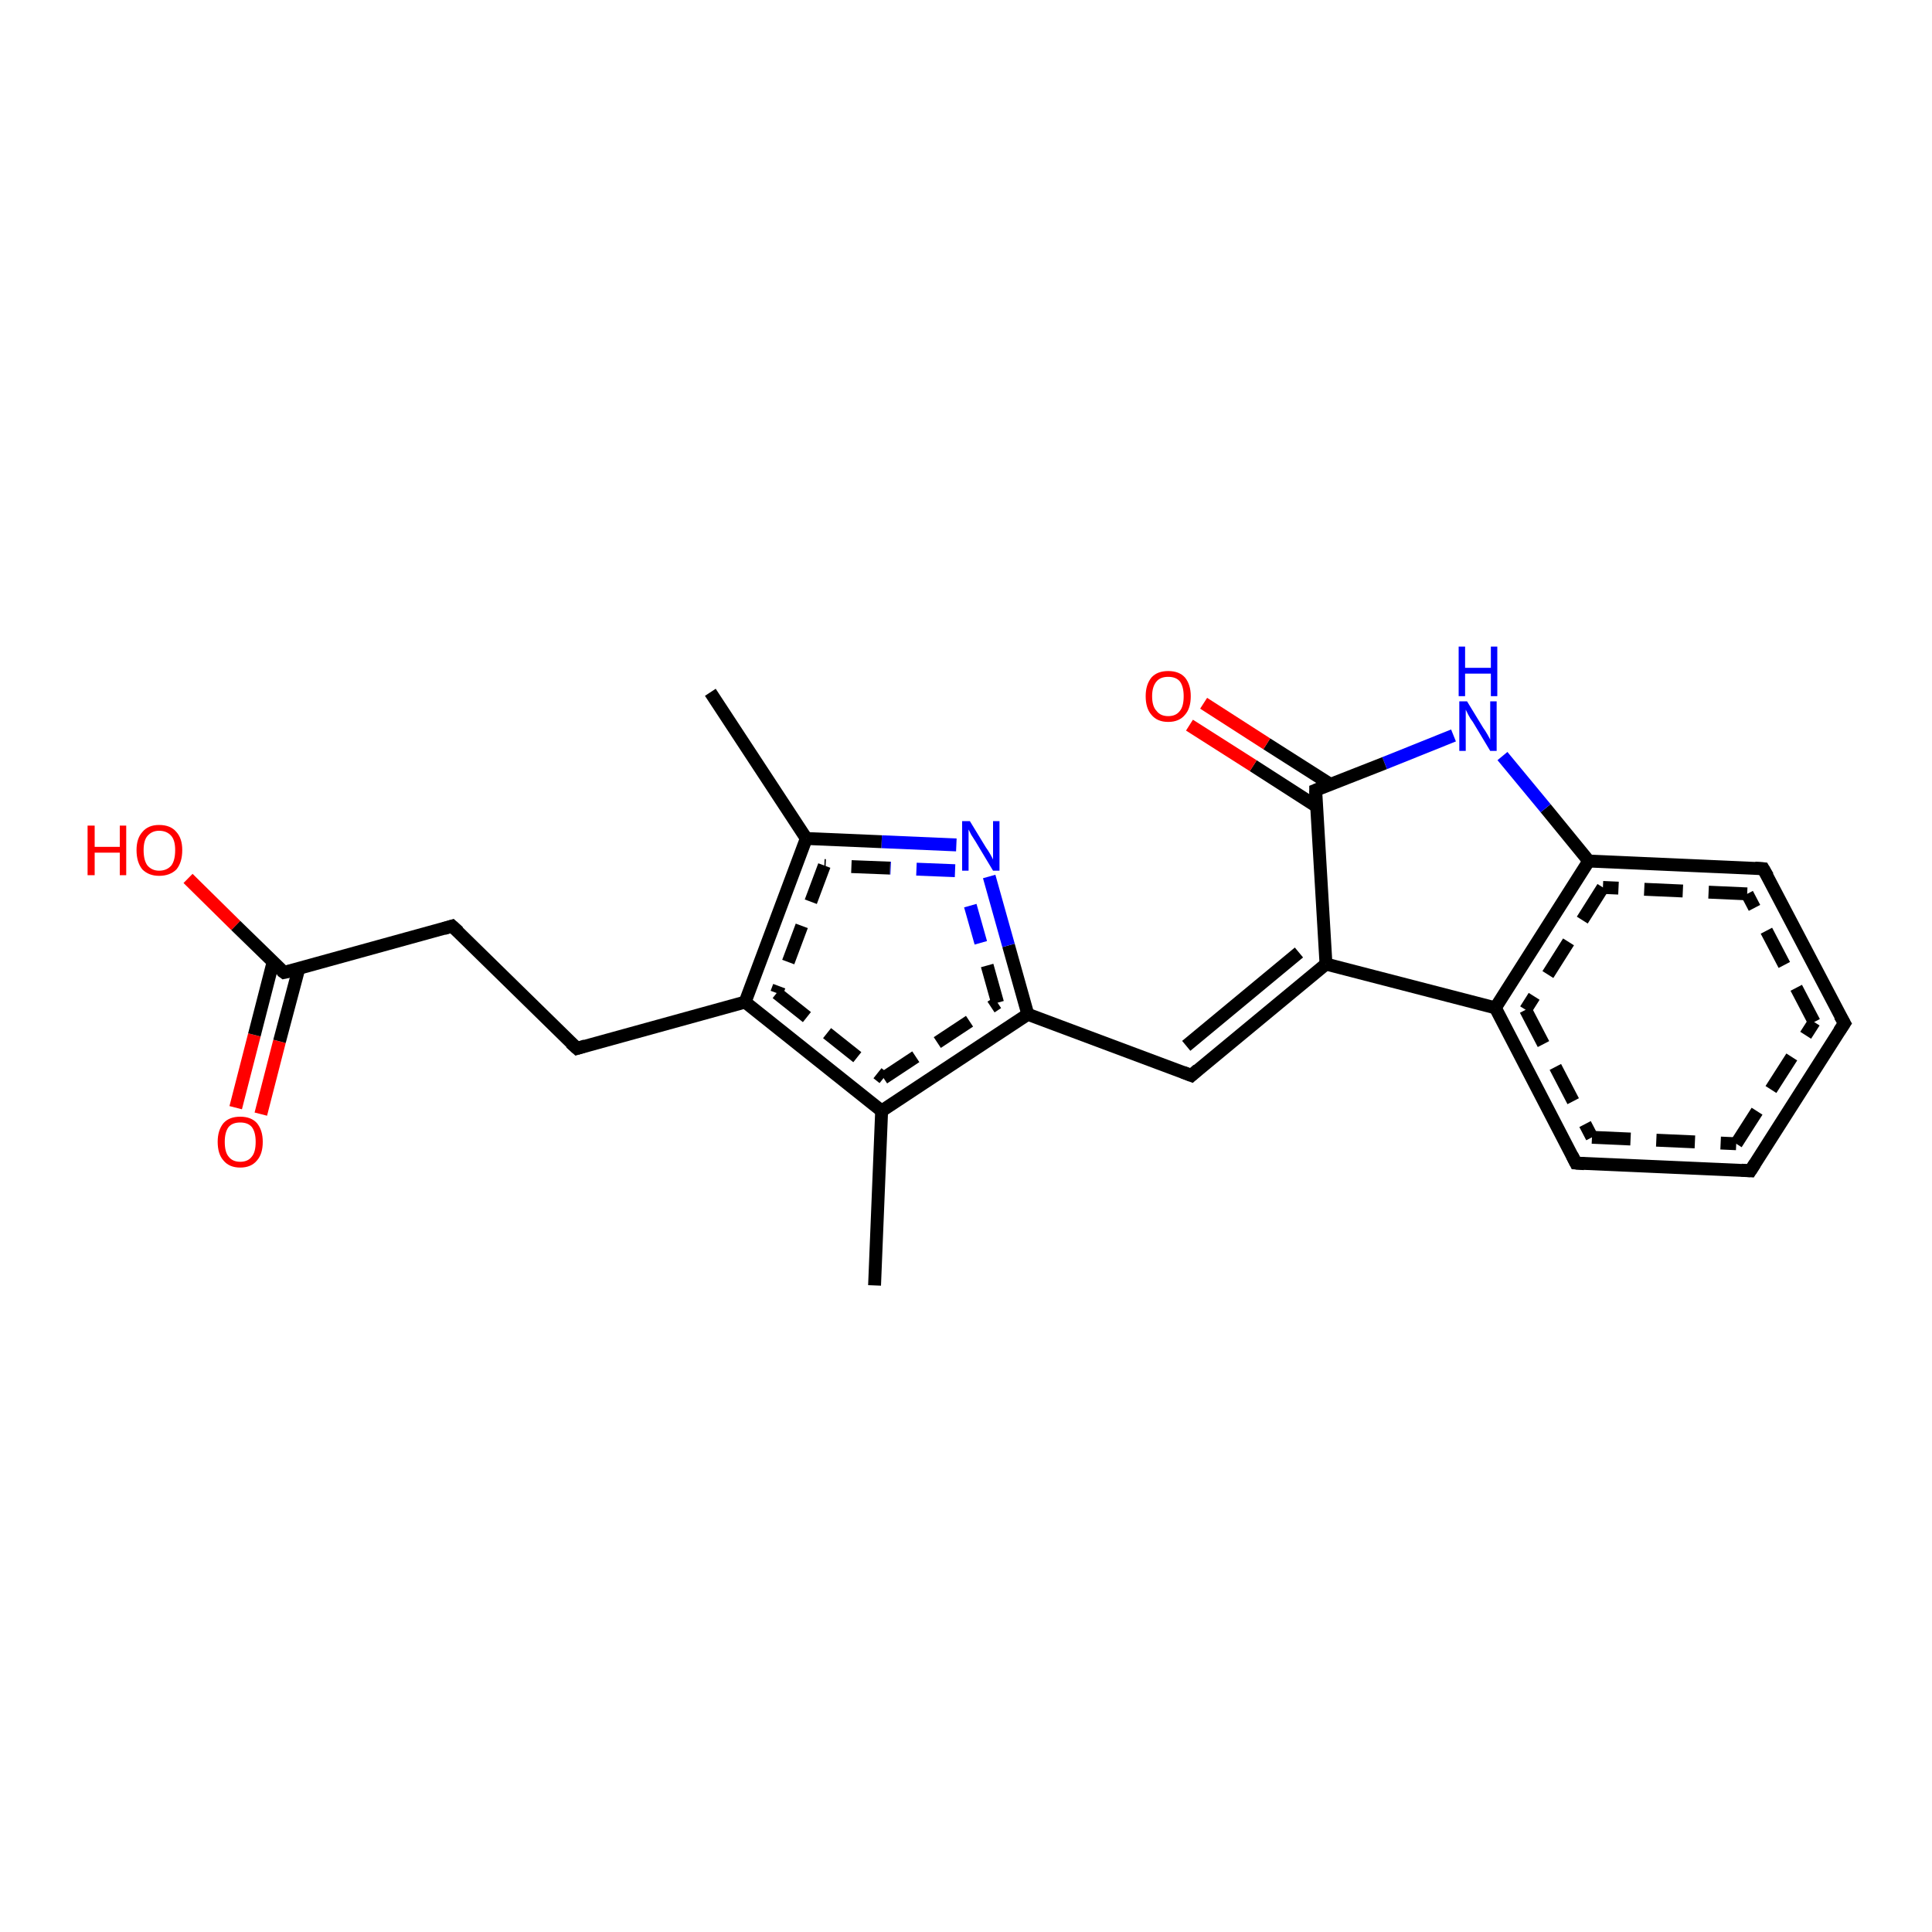 <?xml version='1.0' encoding='iso-8859-1'?>
<svg version='1.1' baseProfile='full'
              xmlns='http://www.w3.org/2000/svg'
                      xmlns:rdkit='http://www.rdkit.org/xml'
                      xmlns:xlink='http://www.w3.org/1999/xlink'
                  xml:space='preserve'
width='300px' height='300px' viewBox='0 0 300 300'>
<!-- END OF HEADER -->
<rect style='opacity:1.0;fill:#FFFFFF;stroke:none' width='300.0' height='300.0' x='0.0' y='0.0'> </rect>
<path class='bond-0 atom-0 atom-1' d='M 36.6,172.0 L 39.5,160.7' style='fill:none;fill-rule:evenodd;stroke:#FF0000;stroke-width:2.0px;stroke-linecap:butt;stroke-linejoin:miter;stroke-opacity:1' />
<path class='bond-0 atom-0 atom-1' d='M 39.5,160.7 L 42.4,149.4' style='fill:none;fill-rule:evenodd;stroke:#000000;stroke-width:2.0px;stroke-linecap:butt;stroke-linejoin:miter;stroke-opacity:1' />
<path class='bond-0 atom-0 atom-1' d='M 40.5,173.0 L 43.4,161.7' style='fill:none;fill-rule:evenodd;stroke:#FF0000;stroke-width:2.0px;stroke-linecap:butt;stroke-linejoin:miter;stroke-opacity:1' />
<path class='bond-0 atom-0 atom-1' d='M 43.4,161.7 L 46.4,150.4' style='fill:none;fill-rule:evenodd;stroke:#000000;stroke-width:2.0px;stroke-linecap:butt;stroke-linejoin:miter;stroke-opacity:1' />
<path class='bond-1 atom-1 atom-2' d='M 44.1,151.0 L 36.6,143.7' style='fill:none;fill-rule:evenodd;stroke:#000000;stroke-width:2.0px;stroke-linecap:butt;stroke-linejoin:miter;stroke-opacity:1' />
<path class='bond-1 atom-1 atom-2' d='M 36.6,143.7 L 29.2,136.4' style='fill:none;fill-rule:evenodd;stroke:#FF0000;stroke-width:2.0px;stroke-linecap:butt;stroke-linejoin:miter;stroke-opacity:1' />
<path class='bond-2 atom-1 atom-3' d='M 44.1,151.0 L 70.2,143.8' style='fill:none;fill-rule:evenodd;stroke:#000000;stroke-width:2.0px;stroke-linecap:butt;stroke-linejoin:miter;stroke-opacity:1' />
<path class='bond-3 atom-3 atom-4' d='M 70.2,143.8 L 89.6,162.8' style='fill:none;fill-rule:evenodd;stroke:#000000;stroke-width:2.0px;stroke-linecap:butt;stroke-linejoin:miter;stroke-opacity:1' />
<path class='bond-4 atom-4 atom-5' d='M 89.6,162.8 L 115.7,155.6' style='fill:none;fill-rule:evenodd;stroke:#000000;stroke-width:2.0px;stroke-linecap:butt;stroke-linejoin:miter;stroke-opacity:1' />
<path class='bond-5 atom-5 atom-6' d='M 115.7,155.6 L 136.9,172.5' style='fill:none;fill-rule:evenodd;stroke:#000000;stroke-width:2.0px;stroke-linecap:butt;stroke-linejoin:miter;stroke-opacity:1' />
<path class='bond-5 atom-5 atom-6' d='M 120.6,154.2 L 137.2,167.4' style='fill:none;fill-rule:evenodd;stroke:#000000;stroke-width:2.0px;stroke-linecap:butt;stroke-linejoin:miter;stroke-opacity:1;stroke-dasharray:6,4' />
<path class='bond-6 atom-6 atom-7' d='M 136.9,172.5 L 159.6,157.5' style='fill:none;fill-rule:evenodd;stroke:#000000;stroke-width:2.0px;stroke-linecap:butt;stroke-linejoin:miter;stroke-opacity:1' />
<path class='bond-6 atom-6 atom-7' d='M 137.2,167.4 L 154.9,155.7' style='fill:none;fill-rule:evenodd;stroke:#000000;stroke-width:2.0px;stroke-linecap:butt;stroke-linejoin:miter;stroke-opacity:1;stroke-dasharray:6,4' />
<path class='bond-7 atom-7 atom-8' d='M 159.6,157.5 L 156.6,146.8' style='fill:none;fill-rule:evenodd;stroke:#000000;stroke-width:2.0px;stroke-linecap:butt;stroke-linejoin:miter;stroke-opacity:1' />
<path class='bond-7 atom-7 atom-8' d='M 156.6,146.8 L 153.6,136.1' style='fill:none;fill-rule:evenodd;stroke:#0000FF;stroke-width:2.0px;stroke-linecap:butt;stroke-linejoin:miter;stroke-opacity:1' />
<path class='bond-7 atom-7 atom-8' d='M 154.9,155.7 L 152.3,146.4' style='fill:none;fill-rule:evenodd;stroke:#000000;stroke-width:2.0px;stroke-linecap:butt;stroke-linejoin:miter;stroke-opacity:1;stroke-dasharray:6,4' />
<path class='bond-7 atom-7 atom-8' d='M 152.3,146.4 L 149.7,137.2' style='fill:none;fill-rule:evenodd;stroke:#0000FF;stroke-width:2.0px;stroke-linecap:butt;stroke-linejoin:miter;stroke-opacity:1;stroke-dasharray:6,4' />
<path class='bond-8 atom-8 atom-9' d='M 148.5,131.2 L 136.9,130.7' style='fill:none;fill-rule:evenodd;stroke:#0000FF;stroke-width:2.0px;stroke-linecap:butt;stroke-linejoin:miter;stroke-opacity:1' />
<path class='bond-8 atom-8 atom-9' d='M 136.9,130.7 L 125.2,130.2' style='fill:none;fill-rule:evenodd;stroke:#000000;stroke-width:2.0px;stroke-linecap:butt;stroke-linejoin:miter;stroke-opacity:1' />
<path class='bond-8 atom-8 atom-9' d='M 148.3,135.2 L 138.2,134.8' style='fill:none;fill-rule:evenodd;stroke:#0000FF;stroke-width:2.0px;stroke-linecap:butt;stroke-linejoin:miter;stroke-opacity:1;stroke-dasharray:6,4' />
<path class='bond-8 atom-8 atom-9' d='M 138.2,134.8 L 128.0,134.4' style='fill:none;fill-rule:evenodd;stroke:#000000;stroke-width:2.0px;stroke-linecap:butt;stroke-linejoin:miter;stroke-opacity:1;stroke-dasharray:6,4' />
<path class='bond-9 atom-9 atom-10' d='M 125.2,130.2 L 110.3,107.5' style='fill:none;fill-rule:evenodd;stroke:#000000;stroke-width:2.0px;stroke-linecap:butt;stroke-linejoin:miter;stroke-opacity:1' />
<path class='bond-10 atom-7 atom-11' d='M 159.6,157.5 L 185.0,167.0' style='fill:none;fill-rule:evenodd;stroke:#000000;stroke-width:2.0px;stroke-linecap:butt;stroke-linejoin:miter;stroke-opacity:1' />
<path class='bond-11 atom-11 atom-12' d='M 185.0,167.0 L 205.9,149.7' style='fill:none;fill-rule:evenodd;stroke:#000000;stroke-width:2.0px;stroke-linecap:butt;stroke-linejoin:miter;stroke-opacity:1' />
<path class='bond-11 atom-11 atom-12' d='M 184.2,162.4 L 201.7,147.9' style='fill:none;fill-rule:evenodd;stroke:#000000;stroke-width:2.0px;stroke-linecap:butt;stroke-linejoin:miter;stroke-opacity:1' />
<path class='bond-12 atom-12 atom-13' d='M 205.9,149.7 L 232.2,156.5' style='fill:none;fill-rule:evenodd;stroke:#000000;stroke-width:2.0px;stroke-linecap:butt;stroke-linejoin:miter;stroke-opacity:1' />
<path class='bond-13 atom-13 atom-14' d='M 232.2,156.5 L 244.7,180.6' style='fill:none;fill-rule:evenodd;stroke:#000000;stroke-width:2.0px;stroke-linecap:butt;stroke-linejoin:miter;stroke-opacity:1' />
<path class='bond-13 atom-13 atom-14' d='M 236.9,156.8 L 247.2,176.6' style='fill:none;fill-rule:evenodd;stroke:#000000;stroke-width:2.0px;stroke-linecap:butt;stroke-linejoin:miter;stroke-opacity:1;stroke-dasharray:6,4' />
<path class='bond-14 atom-14 atom-15' d='M 244.7,180.6 L 271.8,181.8' style='fill:none;fill-rule:evenodd;stroke:#000000;stroke-width:2.0px;stroke-linecap:butt;stroke-linejoin:miter;stroke-opacity:1' />
<path class='bond-14 atom-14 atom-15' d='M 247.2,176.6 L 269.6,177.6' style='fill:none;fill-rule:evenodd;stroke:#000000;stroke-width:2.0px;stroke-linecap:butt;stroke-linejoin:miter;stroke-opacity:1;stroke-dasharray:6,4' />
<path class='bond-15 atom-15 atom-16' d='M 271.8,181.8 L 286.4,158.9' style='fill:none;fill-rule:evenodd;stroke:#000000;stroke-width:2.0px;stroke-linecap:butt;stroke-linejoin:miter;stroke-opacity:1' />
<path class='bond-15 atom-15 atom-16' d='M 269.6,177.6 L 281.7,158.7' style='fill:none;fill-rule:evenodd;stroke:#000000;stroke-width:2.0px;stroke-linecap:butt;stroke-linejoin:miter;stroke-opacity:1;stroke-dasharray:6,4' />
<path class='bond-16 atom-16 atom-17' d='M 286.4,158.9 L 273.8,134.9' style='fill:none;fill-rule:evenodd;stroke:#000000;stroke-width:2.0px;stroke-linecap:butt;stroke-linejoin:miter;stroke-opacity:1' />
<path class='bond-16 atom-16 atom-17' d='M 281.7,158.7 L 271.3,138.8' style='fill:none;fill-rule:evenodd;stroke:#000000;stroke-width:2.0px;stroke-linecap:butt;stroke-linejoin:miter;stroke-opacity:1;stroke-dasharray:6,4' />
<path class='bond-17 atom-17 atom-18' d='M 273.8,134.9 L 246.7,133.7' style='fill:none;fill-rule:evenodd;stroke:#000000;stroke-width:2.0px;stroke-linecap:butt;stroke-linejoin:miter;stroke-opacity:1' />
<path class='bond-17 atom-17 atom-18' d='M 271.3,138.8 L 248.9,137.8' style='fill:none;fill-rule:evenodd;stroke:#000000;stroke-width:2.0px;stroke-linecap:butt;stroke-linejoin:miter;stroke-opacity:1;stroke-dasharray:6,4' />
<path class='bond-18 atom-18 atom-19' d='M 246.7,133.7 L 240.0,125.5' style='fill:none;fill-rule:evenodd;stroke:#000000;stroke-width:2.0px;stroke-linecap:butt;stroke-linejoin:miter;stroke-opacity:1' />
<path class='bond-18 atom-18 atom-19' d='M 240.0,125.5 L 233.3,117.4' style='fill:none;fill-rule:evenodd;stroke:#0000FF;stroke-width:2.0px;stroke-linecap:butt;stroke-linejoin:miter;stroke-opacity:1' />
<path class='bond-19 atom-19 atom-20' d='M 225.7,114.2 L 215.0,118.5' style='fill:none;fill-rule:evenodd;stroke:#0000FF;stroke-width:2.0px;stroke-linecap:butt;stroke-linejoin:miter;stroke-opacity:1' />
<path class='bond-19 atom-19 atom-20' d='M 215.0,118.5 L 204.3,122.7' style='fill:none;fill-rule:evenodd;stroke:#000000;stroke-width:2.0px;stroke-linecap:butt;stroke-linejoin:miter;stroke-opacity:1' />
<path class='bond-20 atom-20 atom-21' d='M 206.6,121.8 L 196.7,115.5' style='fill:none;fill-rule:evenodd;stroke:#000000;stroke-width:2.0px;stroke-linecap:butt;stroke-linejoin:miter;stroke-opacity:1' />
<path class='bond-20 atom-20 atom-21' d='M 196.7,115.5 L 186.9,109.2' style='fill:none;fill-rule:evenodd;stroke:#FF0000;stroke-width:2.0px;stroke-linecap:butt;stroke-linejoin:miter;stroke-opacity:1' />
<path class='bond-20 atom-20 atom-21' d='M 204.4,125.2 L 194.6,118.9' style='fill:none;fill-rule:evenodd;stroke:#000000;stroke-width:2.0px;stroke-linecap:butt;stroke-linejoin:miter;stroke-opacity:1' />
<path class='bond-20 atom-20 atom-21' d='M 194.6,118.9 L 184.7,112.6' style='fill:none;fill-rule:evenodd;stroke:#FF0000;stroke-width:2.0px;stroke-linecap:butt;stroke-linejoin:miter;stroke-opacity:1' />
<path class='bond-21 atom-6 atom-22' d='M 136.9,172.5 L 135.8,199.6' style='fill:none;fill-rule:evenodd;stroke:#000000;stroke-width:2.0px;stroke-linecap:butt;stroke-linejoin:miter;stroke-opacity:1' />
<path class='bond-22 atom-9 atom-5' d='M 125.2,130.2 L 115.7,155.6' style='fill:none;fill-rule:evenodd;stroke:#000000;stroke-width:2.0px;stroke-linecap:butt;stroke-linejoin:miter;stroke-opacity:1' />
<path class='bond-22 atom-9 atom-5' d='M 128.0,134.4 L 120.6,154.2' style='fill:none;fill-rule:evenodd;stroke:#000000;stroke-width:2.0px;stroke-linecap:butt;stroke-linejoin:miter;stroke-opacity:1;stroke-dasharray:6,4' />
<path class='bond-23 atom-18 atom-13' d='M 246.7,133.7 L 232.2,156.5' style='fill:none;fill-rule:evenodd;stroke:#000000;stroke-width:2.0px;stroke-linecap:butt;stroke-linejoin:miter;stroke-opacity:1' />
<path class='bond-23 atom-18 atom-13' d='M 248.9,137.8 L 236.9,156.8' style='fill:none;fill-rule:evenodd;stroke:#000000;stroke-width:2.0px;stroke-linecap:butt;stroke-linejoin:miter;stroke-opacity:1;stroke-dasharray:6,4' />
<path class='bond-24 atom-20 atom-12' d='M 204.3,122.7 L 205.9,149.7' style='fill:none;fill-rule:evenodd;stroke:#000000;stroke-width:2.0px;stroke-linecap:butt;stroke-linejoin:miter;stroke-opacity:1' />
<path d='M 43.7,150.7 L 44.1,151.0 L 45.4,150.7' style='fill:none;stroke:#000000;stroke-width:2.0px;stroke-linecap:butt;stroke-linejoin:miter;stroke-opacity:1;' />
<path d='M 68.9,144.2 L 70.2,143.8 L 71.2,144.7' style='fill:none;stroke:#000000;stroke-width:2.0px;stroke-linecap:butt;stroke-linejoin:miter;stroke-opacity:1;' />
<path d='M 88.6,161.9 L 89.6,162.8 L 90.9,162.4' style='fill:none;stroke:#000000;stroke-width:2.0px;stroke-linecap:butt;stroke-linejoin:miter;stroke-opacity:1;' />
<path d='M 183.7,166.5 L 185.0,167.0 L 186.0,166.1' style='fill:none;stroke:#000000;stroke-width:2.0px;stroke-linecap:butt;stroke-linejoin:miter;stroke-opacity:1;' />
<path d='M 244.1,179.4 L 244.7,180.6 L 246.0,180.7' style='fill:none;stroke:#000000;stroke-width:2.0px;stroke-linecap:butt;stroke-linejoin:miter;stroke-opacity:1;' />
<path d='M 270.4,181.7 L 271.8,181.8 L 272.5,180.7' style='fill:none;stroke:#000000;stroke-width:2.0px;stroke-linecap:butt;stroke-linejoin:miter;stroke-opacity:1;' />
<path d='M 285.6,160.1 L 286.4,158.9 L 285.7,157.7' style='fill:none;stroke:#000000;stroke-width:2.0px;stroke-linecap:butt;stroke-linejoin:miter;stroke-opacity:1;' />
<path d='M 274.5,136.1 L 273.8,134.9 L 272.5,134.8' style='fill:none;stroke:#000000;stroke-width:2.0px;stroke-linecap:butt;stroke-linejoin:miter;stroke-opacity:1;' />
<path d='M 204.8,122.5 L 204.3,122.7 L 204.3,124.0' style='fill:none;stroke:#000000;stroke-width:2.0px;stroke-linecap:butt;stroke-linejoin:miter;stroke-opacity:1;' />
<path class='atom-0' d='M 33.8 177.3
Q 33.8 175.5, 34.7 174.4
Q 35.6 173.4, 37.3 173.4
Q 39.0 173.4, 39.9 174.4
Q 40.8 175.5, 40.8 177.3
Q 40.8 179.2, 39.9 180.2
Q 39.0 181.3, 37.3 181.3
Q 35.6 181.3, 34.7 180.2
Q 33.8 179.2, 33.8 177.3
M 37.3 180.4
Q 38.5 180.4, 39.1 179.6
Q 39.7 178.9, 39.7 177.3
Q 39.7 175.8, 39.1 175.0
Q 38.5 174.3, 37.3 174.3
Q 36.1 174.3, 35.5 175.0
Q 34.9 175.8, 34.9 177.3
Q 34.9 178.9, 35.5 179.6
Q 36.1 180.4, 37.3 180.4
' fill='#FF0000'/>
<path class='atom-2' d='M 13.6 128.2
L 14.7 128.2
L 14.7 131.5
L 18.6 131.5
L 18.6 128.2
L 19.6 128.2
L 19.6 135.9
L 18.6 135.9
L 18.6 132.4
L 14.7 132.4
L 14.7 135.9
L 13.6 135.9
L 13.6 128.2
' fill='#FF0000'/>
<path class='atom-2' d='M 21.2 132.0
Q 21.2 130.2, 22.1 129.2
Q 23.0 128.1, 24.7 128.1
Q 26.5 128.1, 27.4 129.2
Q 28.3 130.2, 28.3 132.0
Q 28.3 133.9, 27.4 135.0
Q 26.4 136.0, 24.7 136.0
Q 23.1 136.0, 22.1 135.0
Q 21.2 133.9, 21.2 132.0
M 24.7 135.2
Q 25.9 135.2, 26.6 134.4
Q 27.2 133.6, 27.2 132.0
Q 27.2 130.5, 26.6 129.8
Q 25.9 129.0, 24.7 129.0
Q 23.6 129.0, 22.9 129.8
Q 22.3 130.5, 22.3 132.0
Q 22.3 133.6, 22.9 134.4
Q 23.6 135.2, 24.7 135.2
' fill='#FF0000'/>
<path class='atom-8' d='M 150.6 127.5
L 153.1 131.6
Q 153.4 132.0, 153.8 132.7
Q 154.2 133.4, 154.2 133.5
L 154.2 127.5
L 155.2 127.5
L 155.2 135.2
L 154.2 135.2
L 151.5 130.7
Q 151.2 130.2, 150.8 129.6
Q 150.5 129.0, 150.4 128.8
L 150.4 135.2
L 149.4 135.2
L 149.4 127.5
L 150.6 127.5
' fill='#0000FF'/>
<path class='atom-19' d='M 227.8 108.9
L 230.3 113.0
Q 230.6 113.4, 231.0 114.1
Q 231.4 114.8, 231.4 114.9
L 231.4 108.9
L 232.4 108.9
L 232.4 116.6
L 231.4 116.6
L 228.7 112.1
Q 228.3 111.6, 228.0 111.0
Q 227.7 110.4, 227.6 110.2
L 227.6 116.6
L 226.6 116.6
L 226.6 108.9
L 227.8 108.9
' fill='#0000FF'/>
<path class='atom-19' d='M 226.5 100.4
L 227.5 100.4
L 227.5 103.7
L 231.5 103.7
L 231.5 100.4
L 232.5 100.4
L 232.5 108.1
L 231.5 108.1
L 231.5 104.6
L 227.5 104.6
L 227.5 108.1
L 226.5 108.1
L 226.5 100.4
' fill='#0000FF'/>
<path class='atom-21' d='M 177.9 108.1
Q 177.9 106.3, 178.8 105.2
Q 179.7 104.2, 181.4 104.2
Q 183.1 104.2, 184.0 105.2
Q 184.9 106.3, 184.9 108.1
Q 184.9 110.0, 184.0 111.0
Q 183.1 112.1, 181.4 112.1
Q 179.7 112.1, 178.8 111.0
Q 177.9 110.0, 177.9 108.1
M 181.4 111.2
Q 182.6 111.2, 183.2 110.4
Q 183.8 109.7, 183.8 108.1
Q 183.8 106.6, 183.2 105.8
Q 182.6 105.1, 181.4 105.1
Q 180.2 105.1, 179.6 105.8
Q 178.9 106.6, 178.9 108.1
Q 178.9 109.7, 179.6 110.4
Q 180.2 111.2, 181.4 111.2
' fill='#FF0000'/>
</svg>

